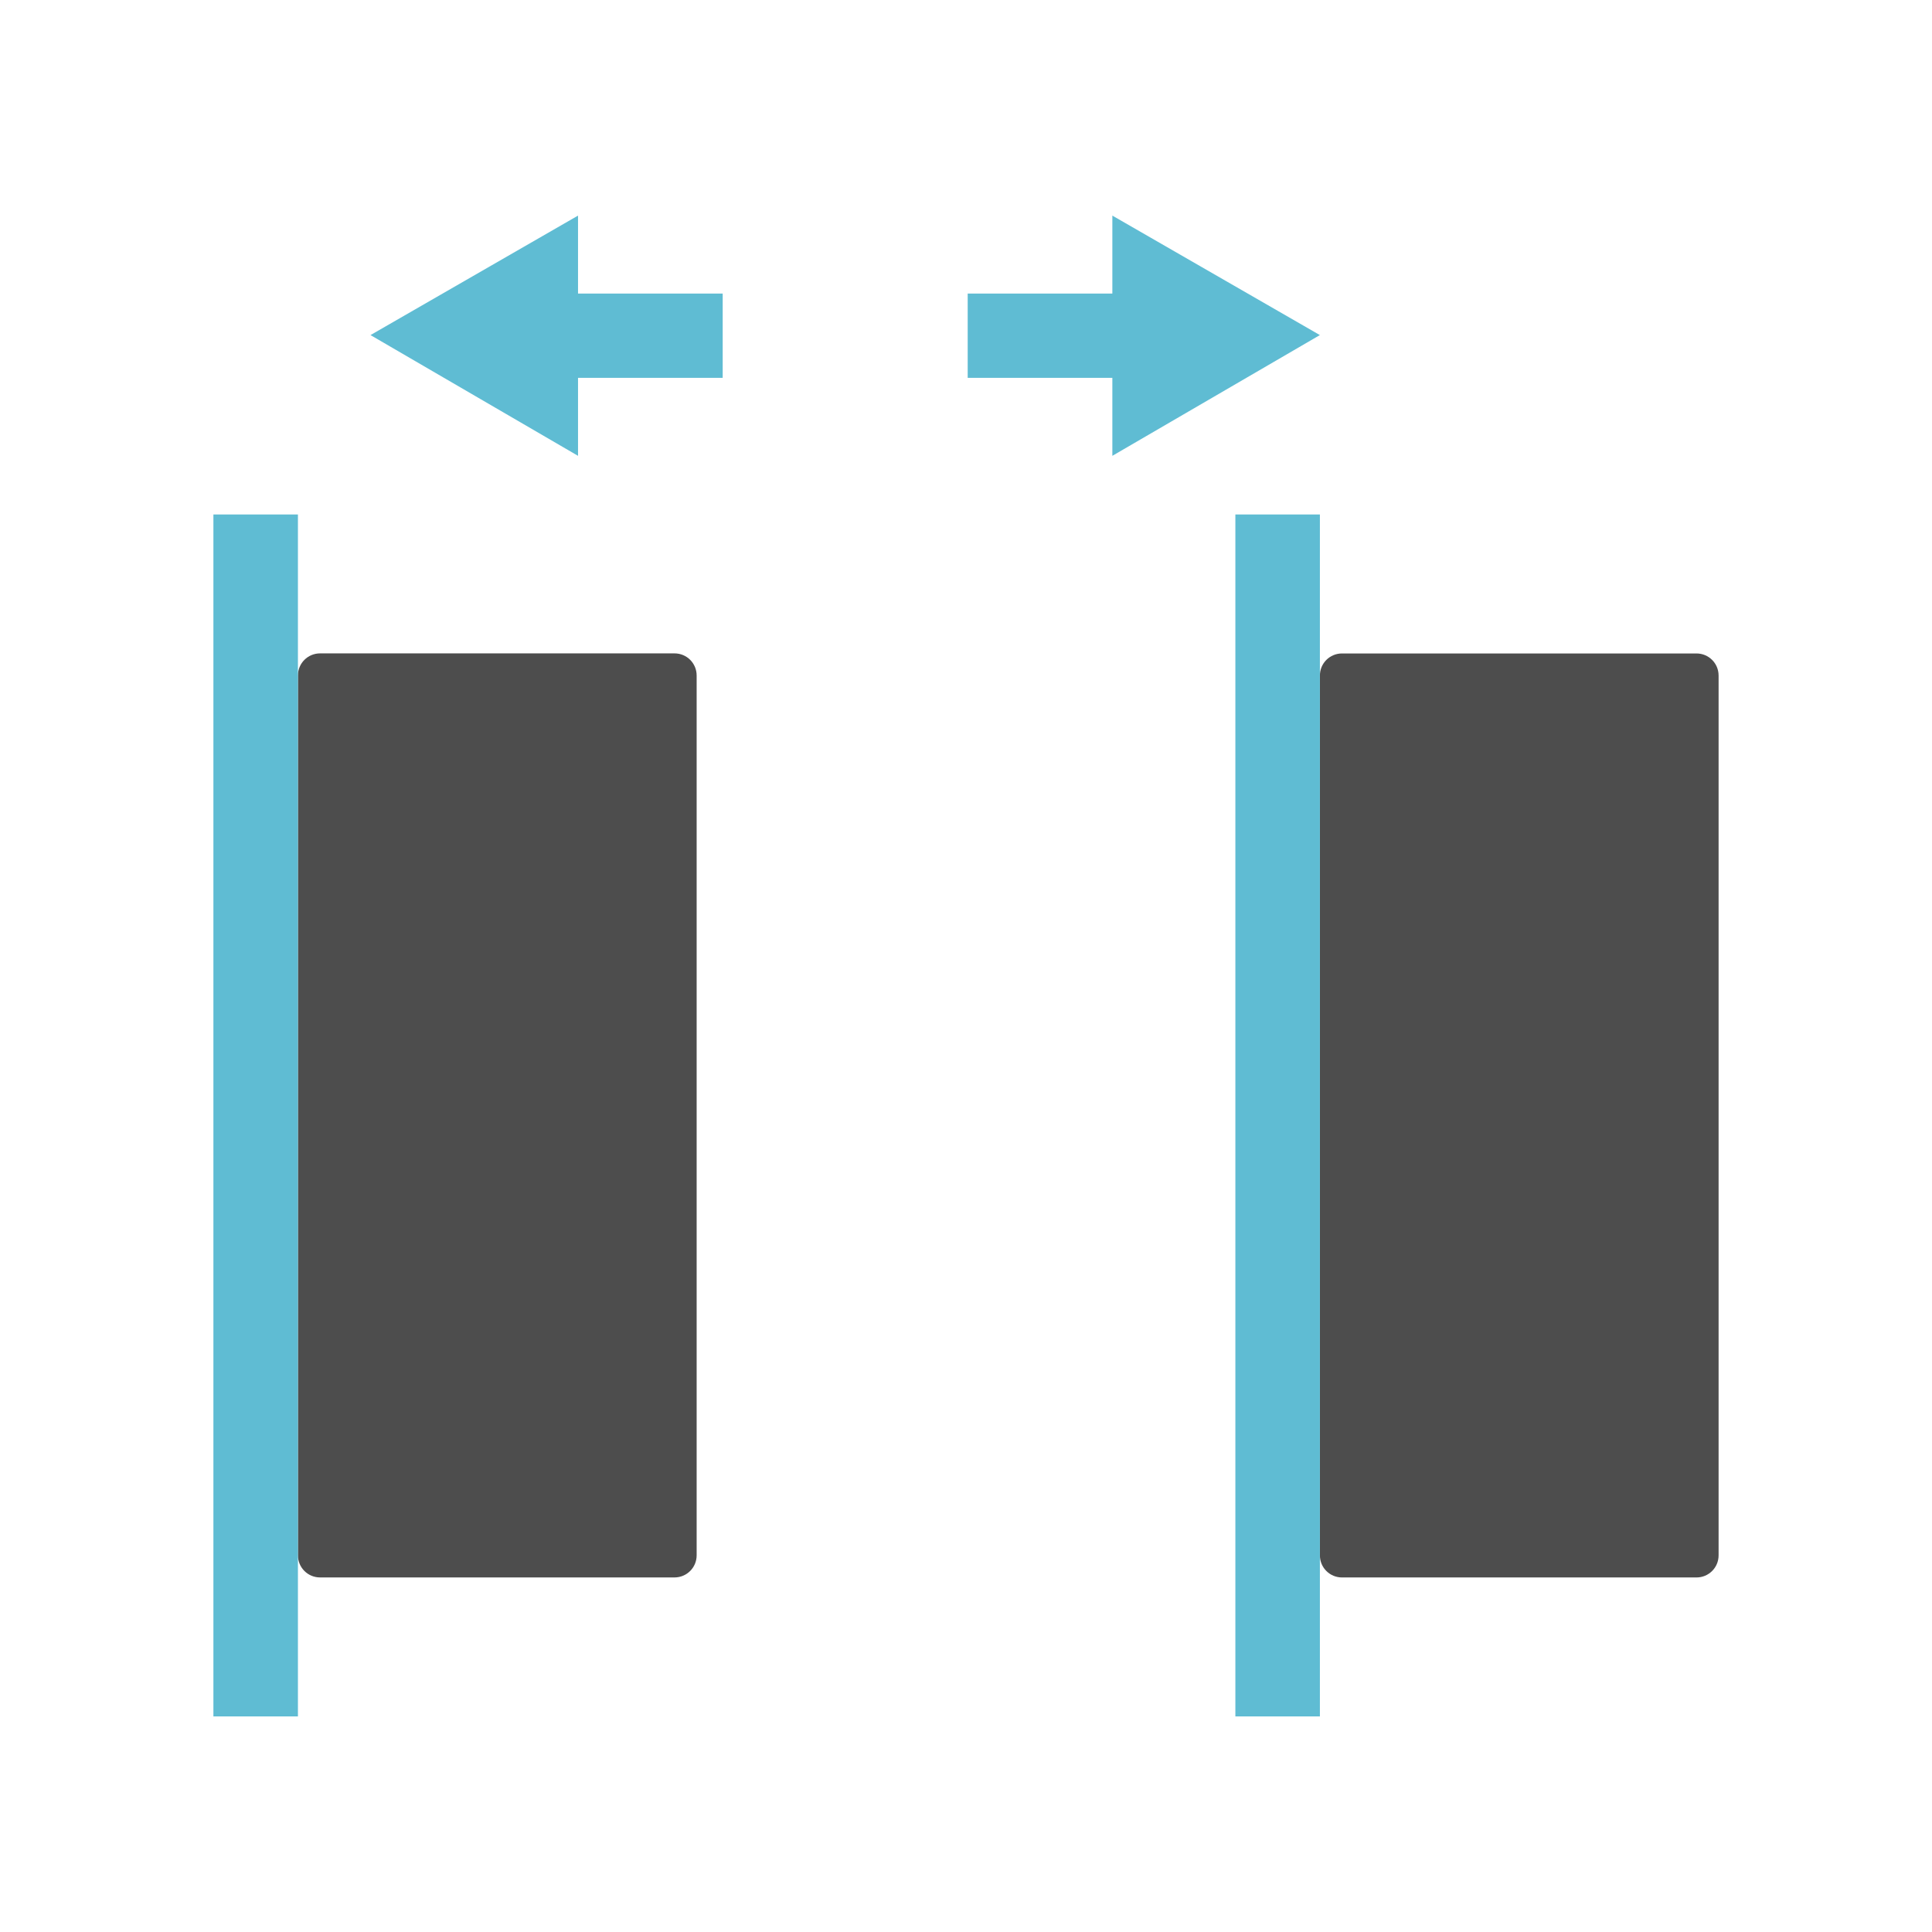 <?xml version="1.0" encoding="UTF-8" standalone="no"?>
<!-- Created with Inkscape (http://www.inkscape.org/) -->

<svg
   xmlns:dc="http://purl.org/dc/elements/1.1/"
   xmlns:cc="http://creativecommons.org/ns#"
   xmlns:rdf="http://www.w3.org/1999/02/22-rdf-syntax-ns#"
   xmlns:svg="http://www.w3.org/2000/svg"
   xmlns="http://www.w3.org/2000/svg"
   xmlns:sodipodi="http://sodipodi.sourceforge.net/DTD/sodipodi-0.dtd"
   xmlns:inkscape="http://www.inkscape.org/namespaces/inkscape"
   width="96"
   height="96"
   id="svg2"
   version="1.1"
   inkscape:version="0.48.4 r9939"
   sodipodi:docname="distribute-horizontal-left.svg">
  <defs
     id="defs4" />
  <sodipodi:namedview
     id="base"
     pagecolor="#ffffff"
     bordercolor="#666666"
     borderopacity="1.0"
     inkscape:pageopacity="0.0"
     inkscape:pageshadow="2"
     inkscape:zoom="5.3494909"
     inkscape:cx="6.1669212"
     inkscape:cy="13.949435"
     inkscape:document-units="px"
     inkscape:current-layer="layer1"
     showgrid="false"
     inkscape:window-width="1305"
     inkscape:window-height="744"
     inkscape:window-x="61"
     inkscape:window-y="24"
     inkscape:window-maximized="1"
     fit-margin-top="0"
     fit-margin-left="0"
     fit-margin-right="0"
     fit-margin-bottom="0" />
  <g
     inkscape:label="Capa 1"
     inkscape:groupmode="layer"
     id="layer1"
     transform="translate(0,-956.362)">
    <rect
       style="fill:none;stroke:none"
       id="rect2987"
       width="96"
       height="96"
       x="0"
       y="956.362" />
    <path
       style="fill:#4d4d4d;fill-opacity:1;stroke:none"
       d="m 66.684,1034.745 17.613,0 c 0.609,0 1.099,-0.49 1.099,-1.099 l 0,-43.715 c 0,-0.609 -0.49,-1.099 -1.099,-1.099 l -17.613,0 c -0.609,0 -1.099,0.49 -1.099,1.099 l 0,43.715 c 0,0.609 0.49,1.099 1.099,1.099 z"
       id="rect4054"
       inkscape:connector-curvature="0"
       sodipodi:nodetypes="sssssssss" />
    <rect
       style="fill:#5fbcd3;fill-opacity:1;stroke:none"
       id="rect4039"
       width="59.724"
       height="4.2"
       x="981.926"
       y="-65.585"
       ry="0"
       transform="matrix(0,1,-1,0,0,0)" />
    <g
       id="g1702"
       transform="matrix(2,0,0,2,4.2,-1052.362)">
      <path
         style="fill:#4d4d4d;fill-opacity:1;stroke:none"
         d="m 5.852,1043.553 8.806,0 c 0.304,0 0.55,-0.245 0.55,-0.55 l 0,-21.858 c 0,-0.305 -0.245,-0.55 -0.55,-0.55 l -8.806,0 c -0.304,0 -0.55,0.245 -0.55,0.55 l 0,21.858 c 0,0.304 0.245,0.55 0.55,0.55 z"
         id="path1620"
         inkscape:connector-curvature="0"
         sodipodi:nodetypes="sssssssss" />
      <rect
         style="fill:#5fbcd3;fill-opacity:1;stroke:none"
         id="rect1618"
         width="29.862"
         height="2.1"
         x="1017.144"
         y="-5.302"
         ry="0"
         transform="matrix(0,1,-1,0,0,0)" />
    </g>
    <path
       style="fill:#5fbcd3;fill-opacity:1;stroke:none"
       d="m 28.722,967.075 -10.312,5.937 10.312,6 0,-3.875 7.188,0 0,-4.187 -7.188,0 0,-3.875 z"
       id="path1629"
       inkscape:connector-curvature="0" />
    <path
       id="path1634"
       d="m 55.272,967.075 10.312,5.937 -10.312,6 0,-3.875 -7.188,0 0,-4.187 7.188,0 0,-3.875 z"
       style="fill:#5fbcd3;fill-opacity:1;stroke:none"
       inkscape:connector-curvature="0" />
  </g>
</svg>
